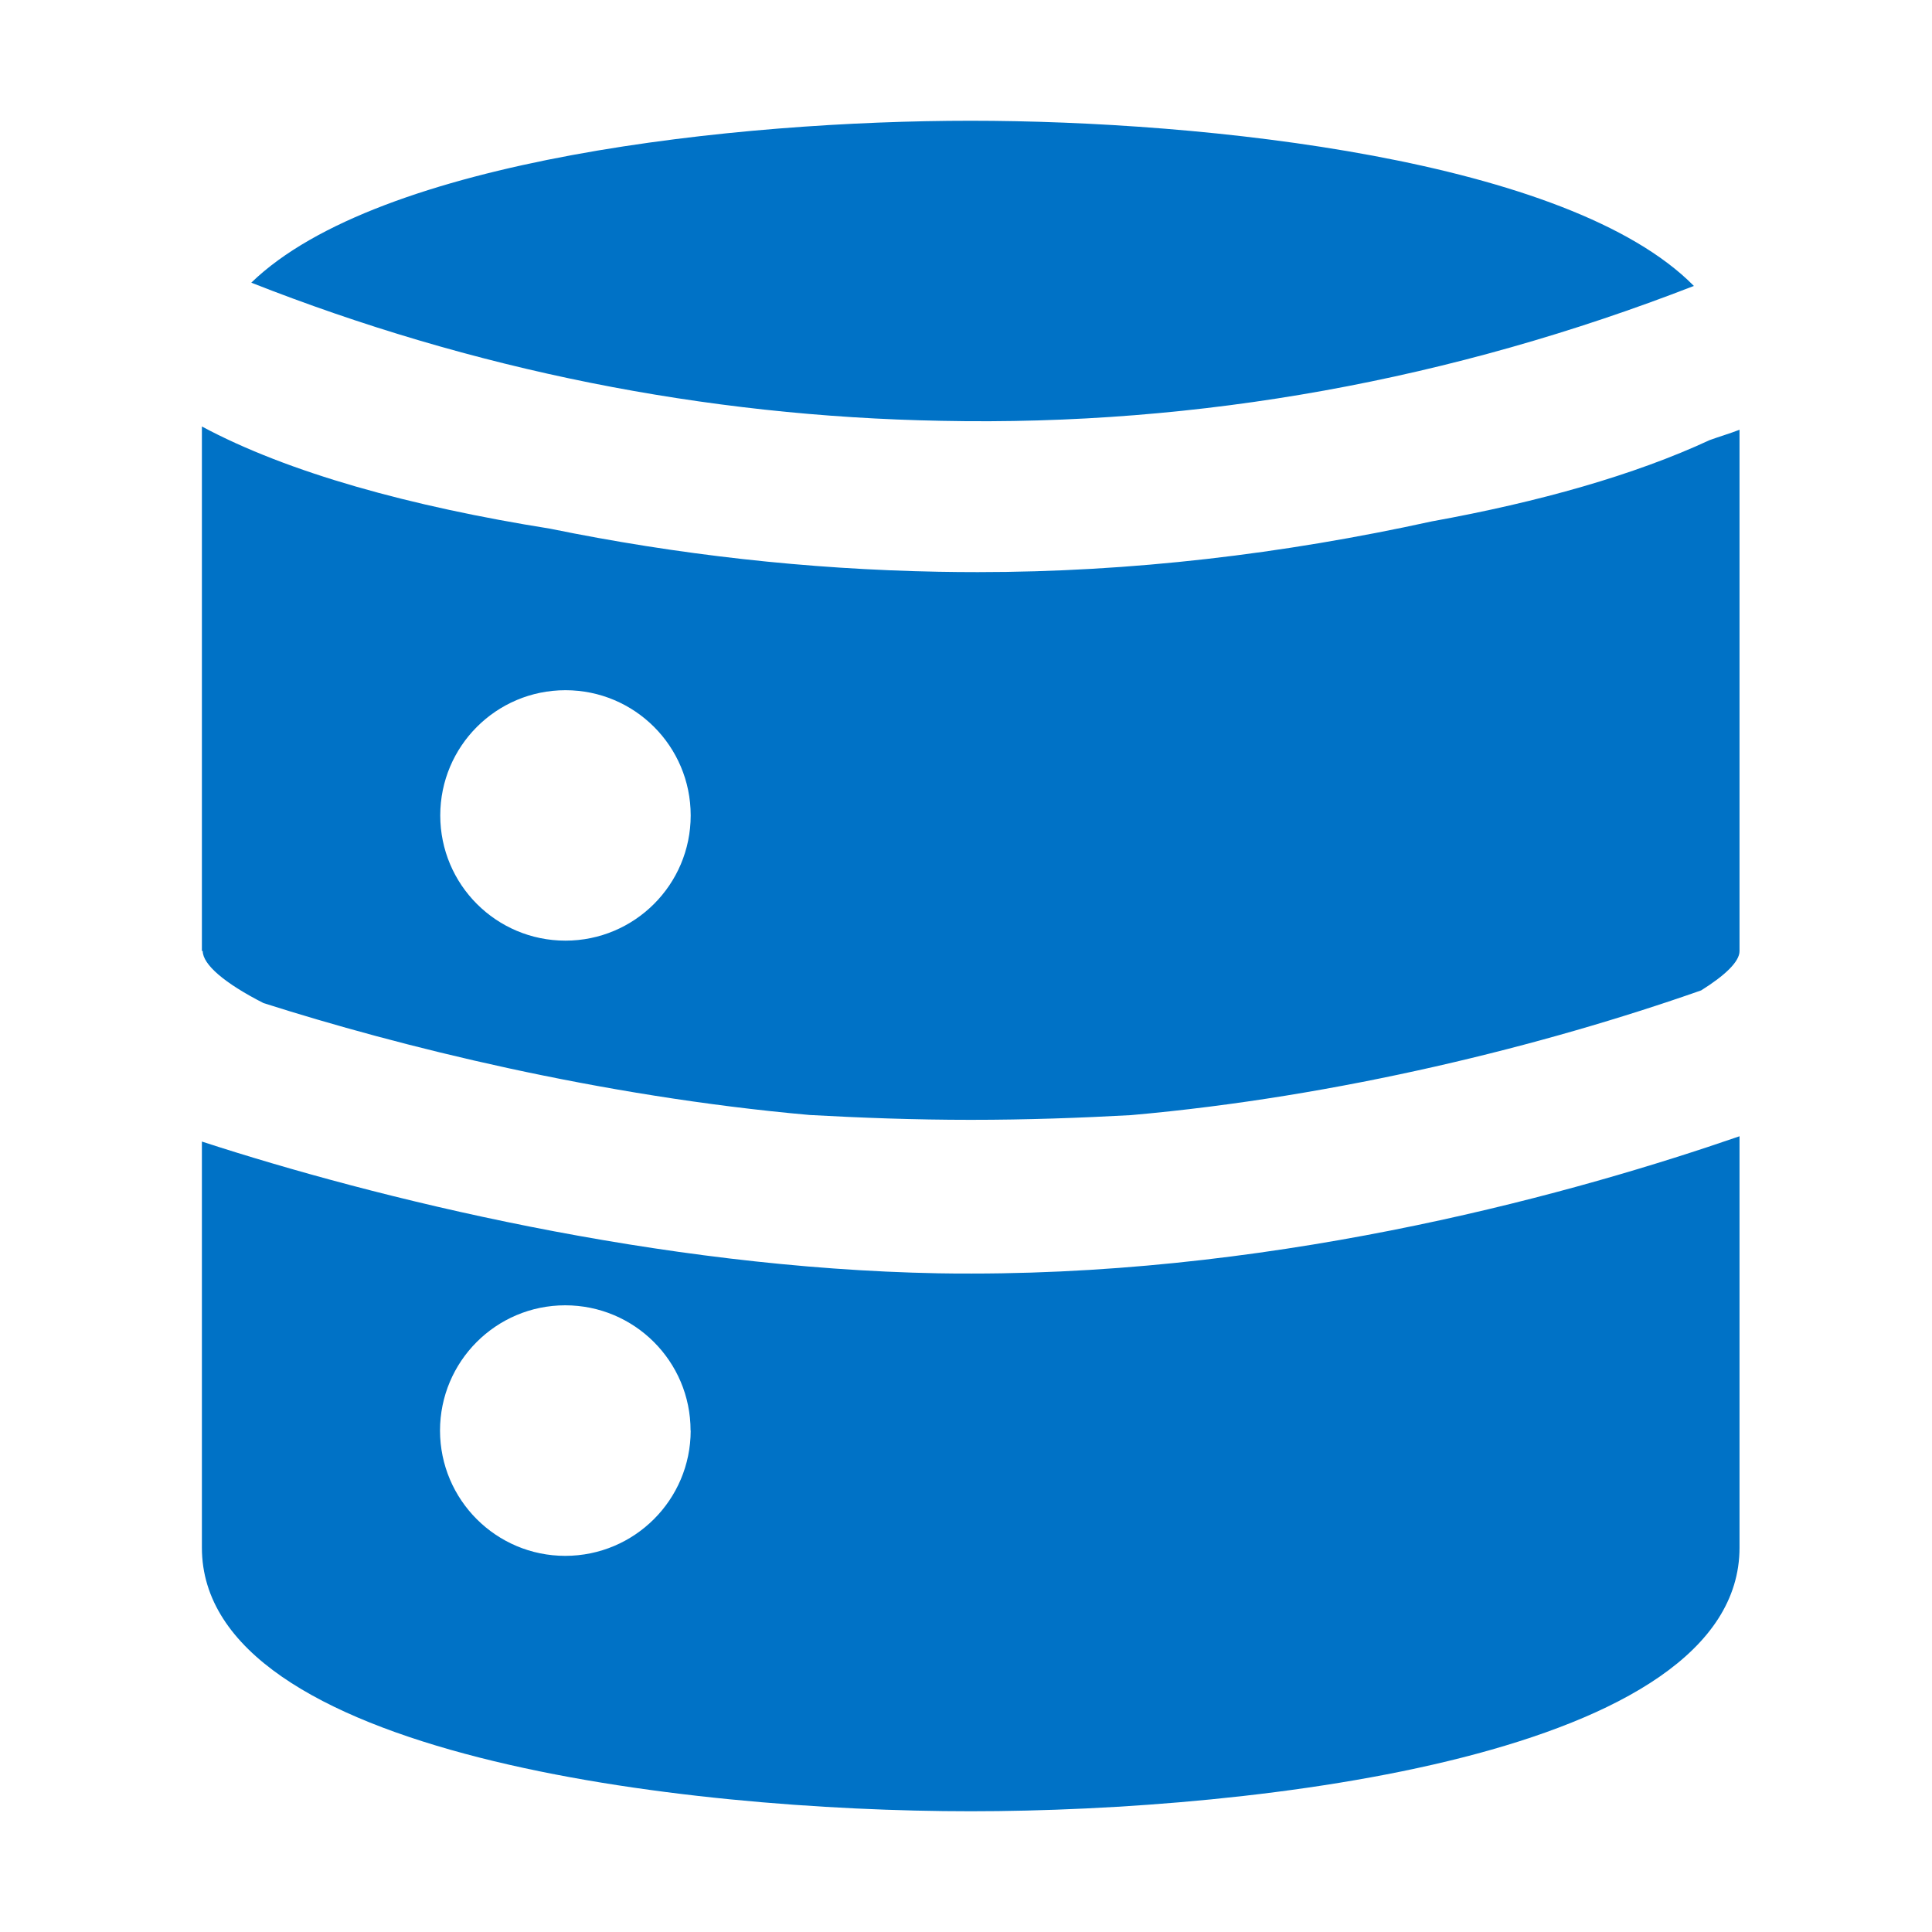 <?xml version="1.0" encoding="utf-8"?>
<!-- Generator: Adobe Illustrator 25.4.1, SVG Export Plug-In . SVG Version: 6.00 Build 0)  -->
<svg version="1.1" id="Layer_1" xmlns="http://www.w3.org/2000/svg" xmlns:xlink="http://www.w3.org/1999/xlink" x="0px" y="0px"
	 viewBox="0 0 16 16" style="enable-background:new 0 0 16 16;" xml:space="preserve">
<style type="text/css">
	.st0{fill:#0072C6;}
	.st1{fill:none;stroke:#606060;stroke-miterlimit:10;}
	.st2{fill:#606060;}
	.st3{fill:#FFFFFF;}
	.st4{fill:none;stroke:#0072C6;stroke-width:0.25;stroke-miterlimit:10;}
	.st5{fill:none;stroke:#0072C6;stroke-width:1.25;stroke-miterlimit:10;}
	.st6{fill:none;stroke:#0072C6;stroke-width:1.5;stroke-miterlimit:10;}
	.st7{fill:none;stroke:#0072C6;stroke-miterlimit:10;}
	.st8{fill:#0072C6;stroke:#0072C6;stroke-width:0.25;stroke-miterlimit:10;}
	.st9{fill:none;stroke:#FFFFFF;stroke-width:1.25;stroke-miterlimit:10;}
</style>
<path class="st0" d="M7.795,3.485c2.146,0.045,4.236-0.341,6.233-1.117C12.99,1.316,9.976,1,8.038,1
	c-1.92,0-4.894,0.311-5.957,1.341C3.912,3.062,5.832,3.449,7.795,3.485z"/>
<path class="st0" d="M8.047,10.547c-0.092,0-0.184,0-0.276-0.002C5.451,10.502,3.107,9.921,1.672,9.454v3.363
	c0,1.724,4.002,2.183,6.367,2.183c2.365,0,6.367-0.458,6.367-2.183V9.41C13.092,9.864,10.686,10.547,8.047,10.547z
	 M5.72,11.848c-0.001,0.573-0.465,1.036-1.038,1.037c-0.573,0-1.037-0.464-1.038-1.037
	c-0-0.573,0.464-1.038,1.037-1.038c0.573-0,1.038,0.464,1.038,1.037C5.72,11.848,5.72,11.848,5.72,11.848
	z"/>
<path class="st0" d="M14.158,3.645c-0.62,0.288-1.411,0.512-2.301,0.673c-1.232,0.27-2.486,0.42-3.759,0.42
	c-0.108,0-0.217-0.001-0.326-0.003C6.685,4.715,5.61,4.594,4.554,4.378c-1.148-0.183-2.167-0.462-2.882-0.846v4.344
	h0.007c0,0.111,0.179,0.266,0.503,0.431c1.12,0.357,2.779,0.772,4.525,0.927c0.421,0.023,0.861,0.04,1.332,0.04
	c0.469,0,0.907-0.016,1.327-0.039c1.724-0.152,3.424-0.577,4.722-1.033c0.197-0.123,0.318-0.238,0.318-0.325V3.559
	C14.324,3.591,14.24,3.615,14.158,3.645z M4.683,7.79C4.11,7.79,3.646,7.326,3.646,6.753
	c0-0.573,0.464-1.037,1.037-1.037c0.573,0,1.037,0.464,1.037,1.037C5.72,7.326,5.255,7.79,4.683,7.79z"/>
</svg>
